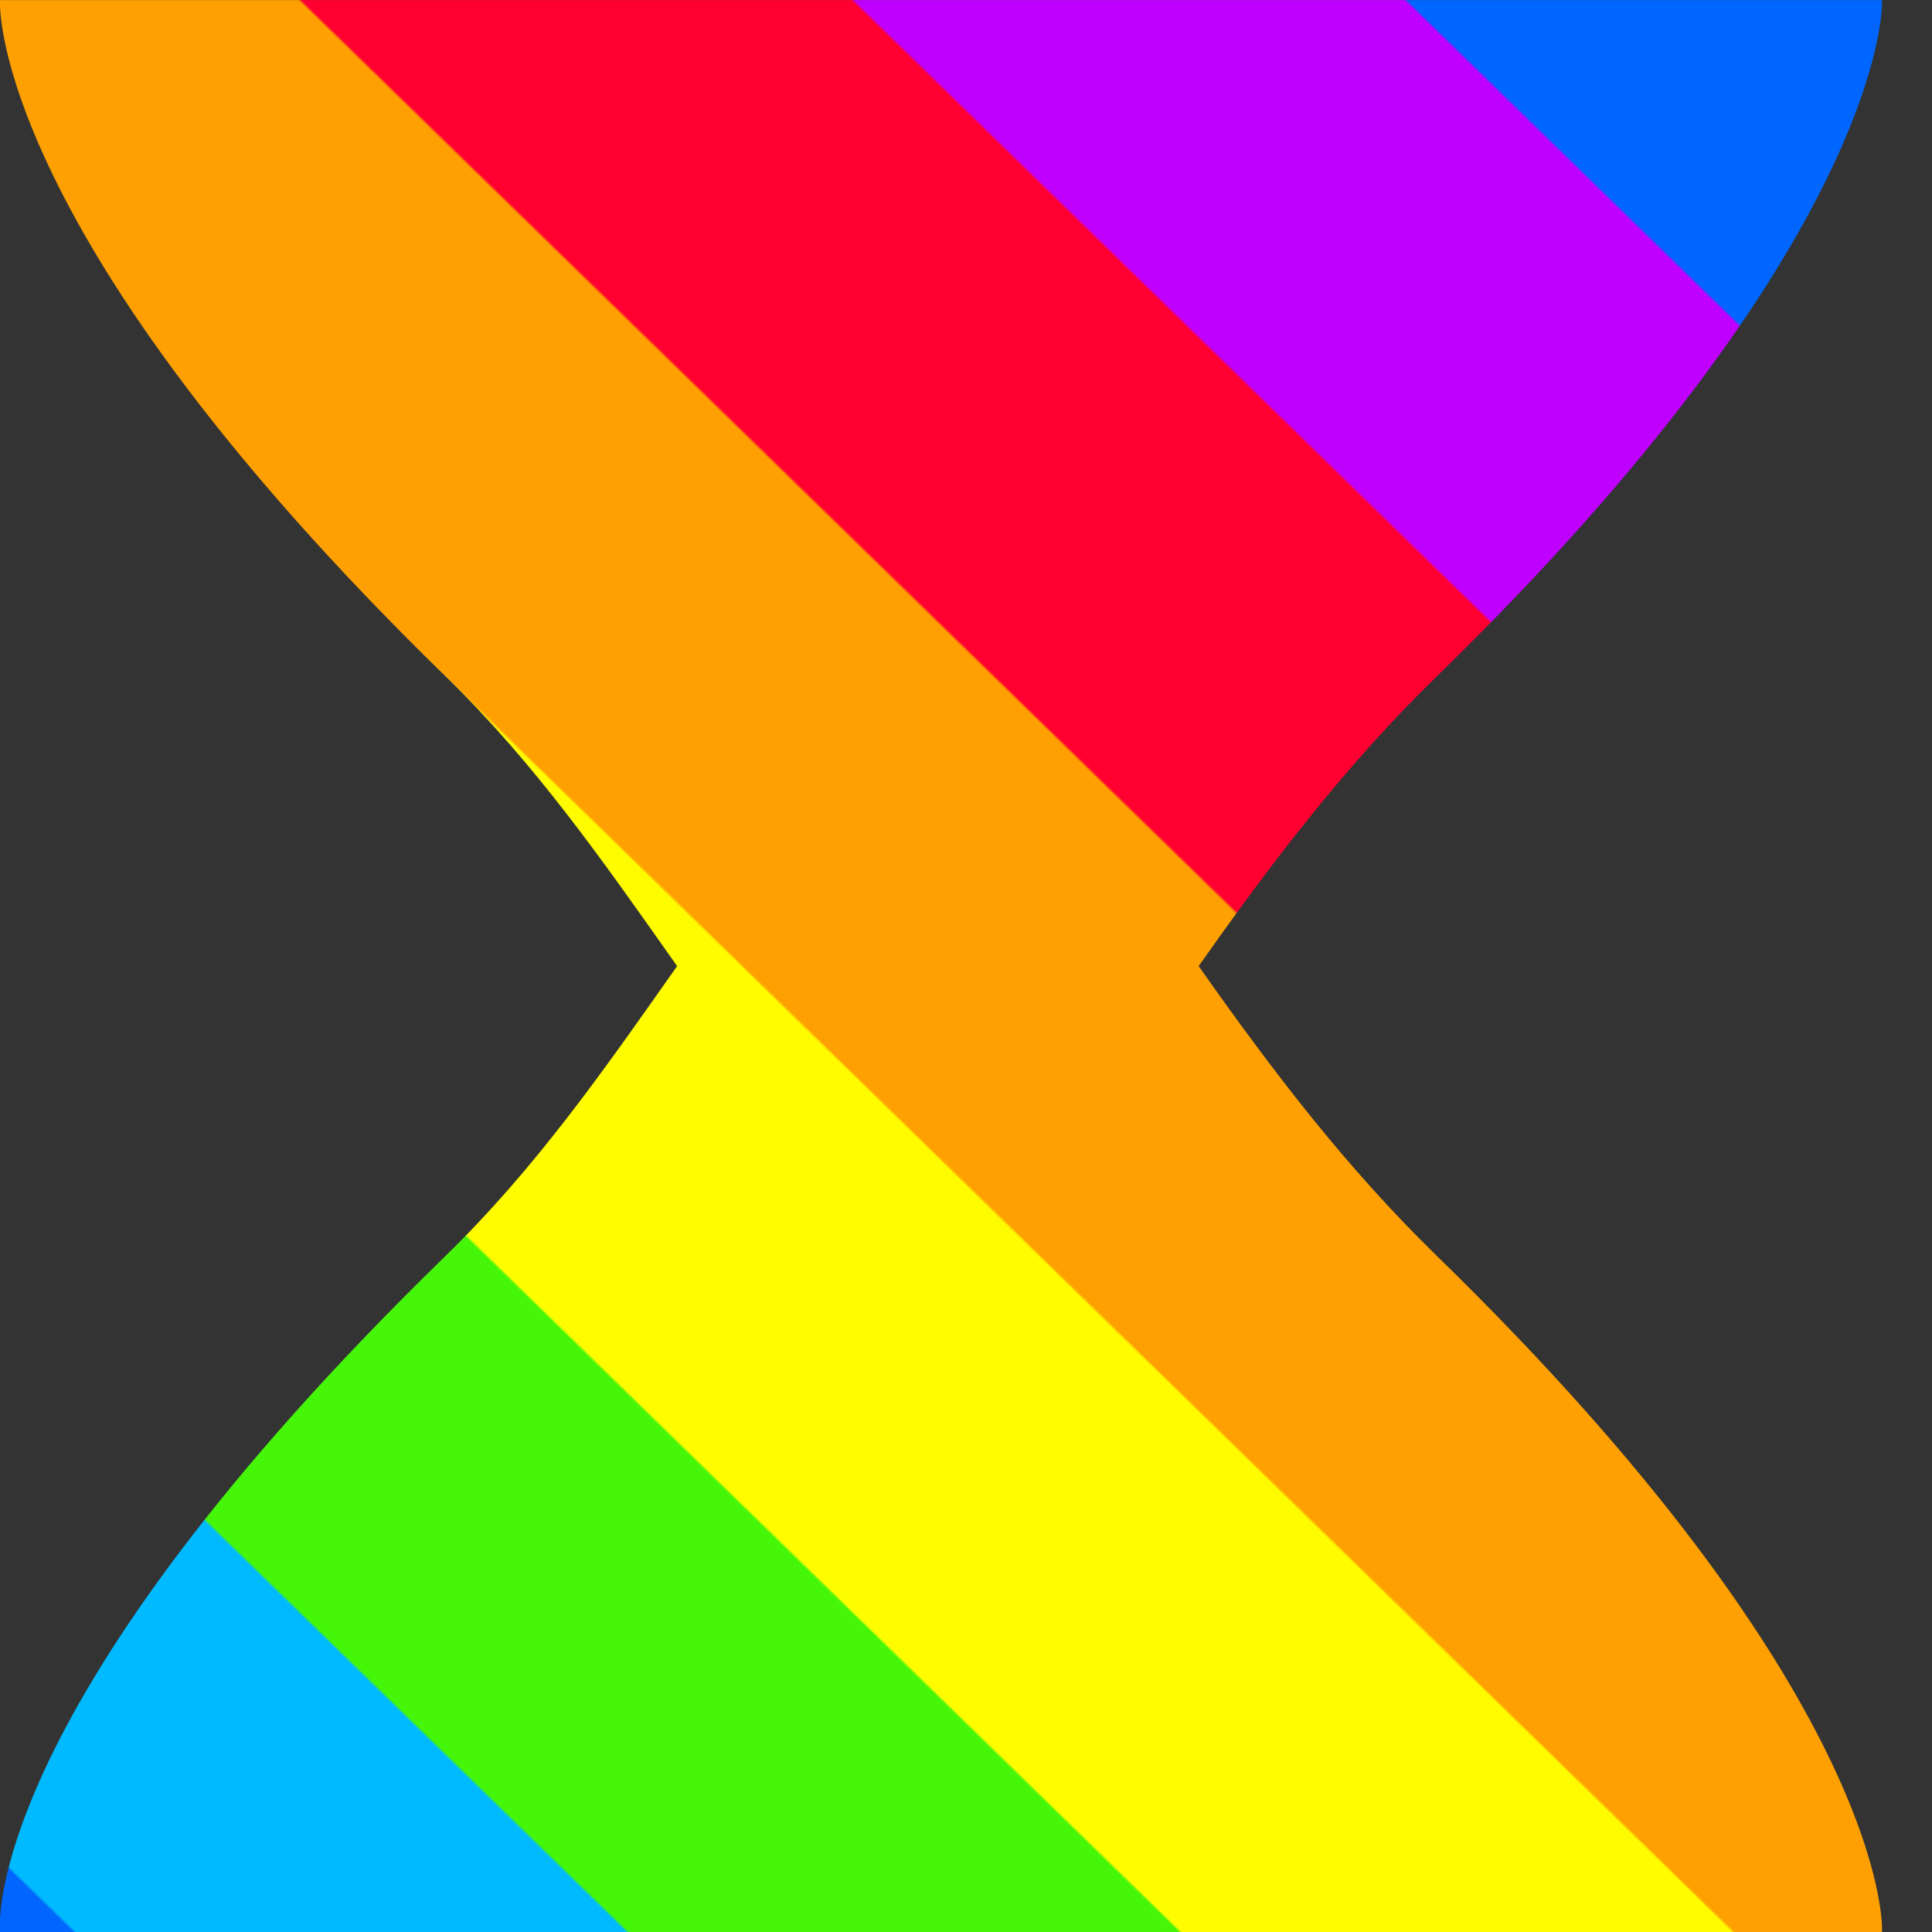 <svg width="75" height="75" version="1.1" viewBox="0 0 75 75" xmlns="http://www.w3.org/2000/svg" xmlns:xlink="http://www.w3.org/1999/xlink"><rect x="0" y="0" width="75" height="75" fill="#333333" stroke="none"/><defs><clipPath id="b"><path transform="translate(-249.2 -197.2)" d="m201 227c-0.018-0.133-0.11-4.782 8.993-13.65 1.816-1.771 3.164-3.706 4.675-5.851-1.51-2.146-2.859-4.08-4.675-5.85-9.303-9.062-9.015-13.49-8.993-13.65h37.99c0.021 0.146 0.068 4.829-8.985 13.65-1.817 1.77-3.299 3.705-4.808 5.85 1.51 2.146 2.992 4.081 4.808 5.851 9.004 8.772 9.005 13.49 8.985 13.65z"/></clipPath><linearGradient id="a" x1="-10.2" x2="-48.2" y1="29.8" y2="-9.197" gradientUnits="userSpaceOnUse"><stop stop-color="#06f" offset=".123"/><stop stop-color="#c000ff" offset=".124"/><stop stop-color="#c000ff" offset=".266"/><stop stop-color="#ff0030" offset=".267"/><stop stop-color="#ff0030" offset=".409"/><stop stop-color="#fea002" offset=".41"/><stop stop-color="#fea002" offset=".551"/><stop stop-color="#fffc00" offset=".552"/><stop stop-color="#fffc00" offset=".694"/><stop stop-color="#46f609" offset=".695"/><stop stop-color="#46f609" offset=".837"/><stop stop-color="#00baff" offset=".838"/><stop stop-color="#00baff" offset=".98"/><stop stop-color="#06f" offset=".981"/></linearGradient></defs><path transform="matrix(1.923 0 0 -1.923 92.69 57.31)" d="m-33.39 54.61-34.61-32.61 34-56 44.61 44.61z" clip-path="url(#b)" fill="url(#a)"/></svg>
